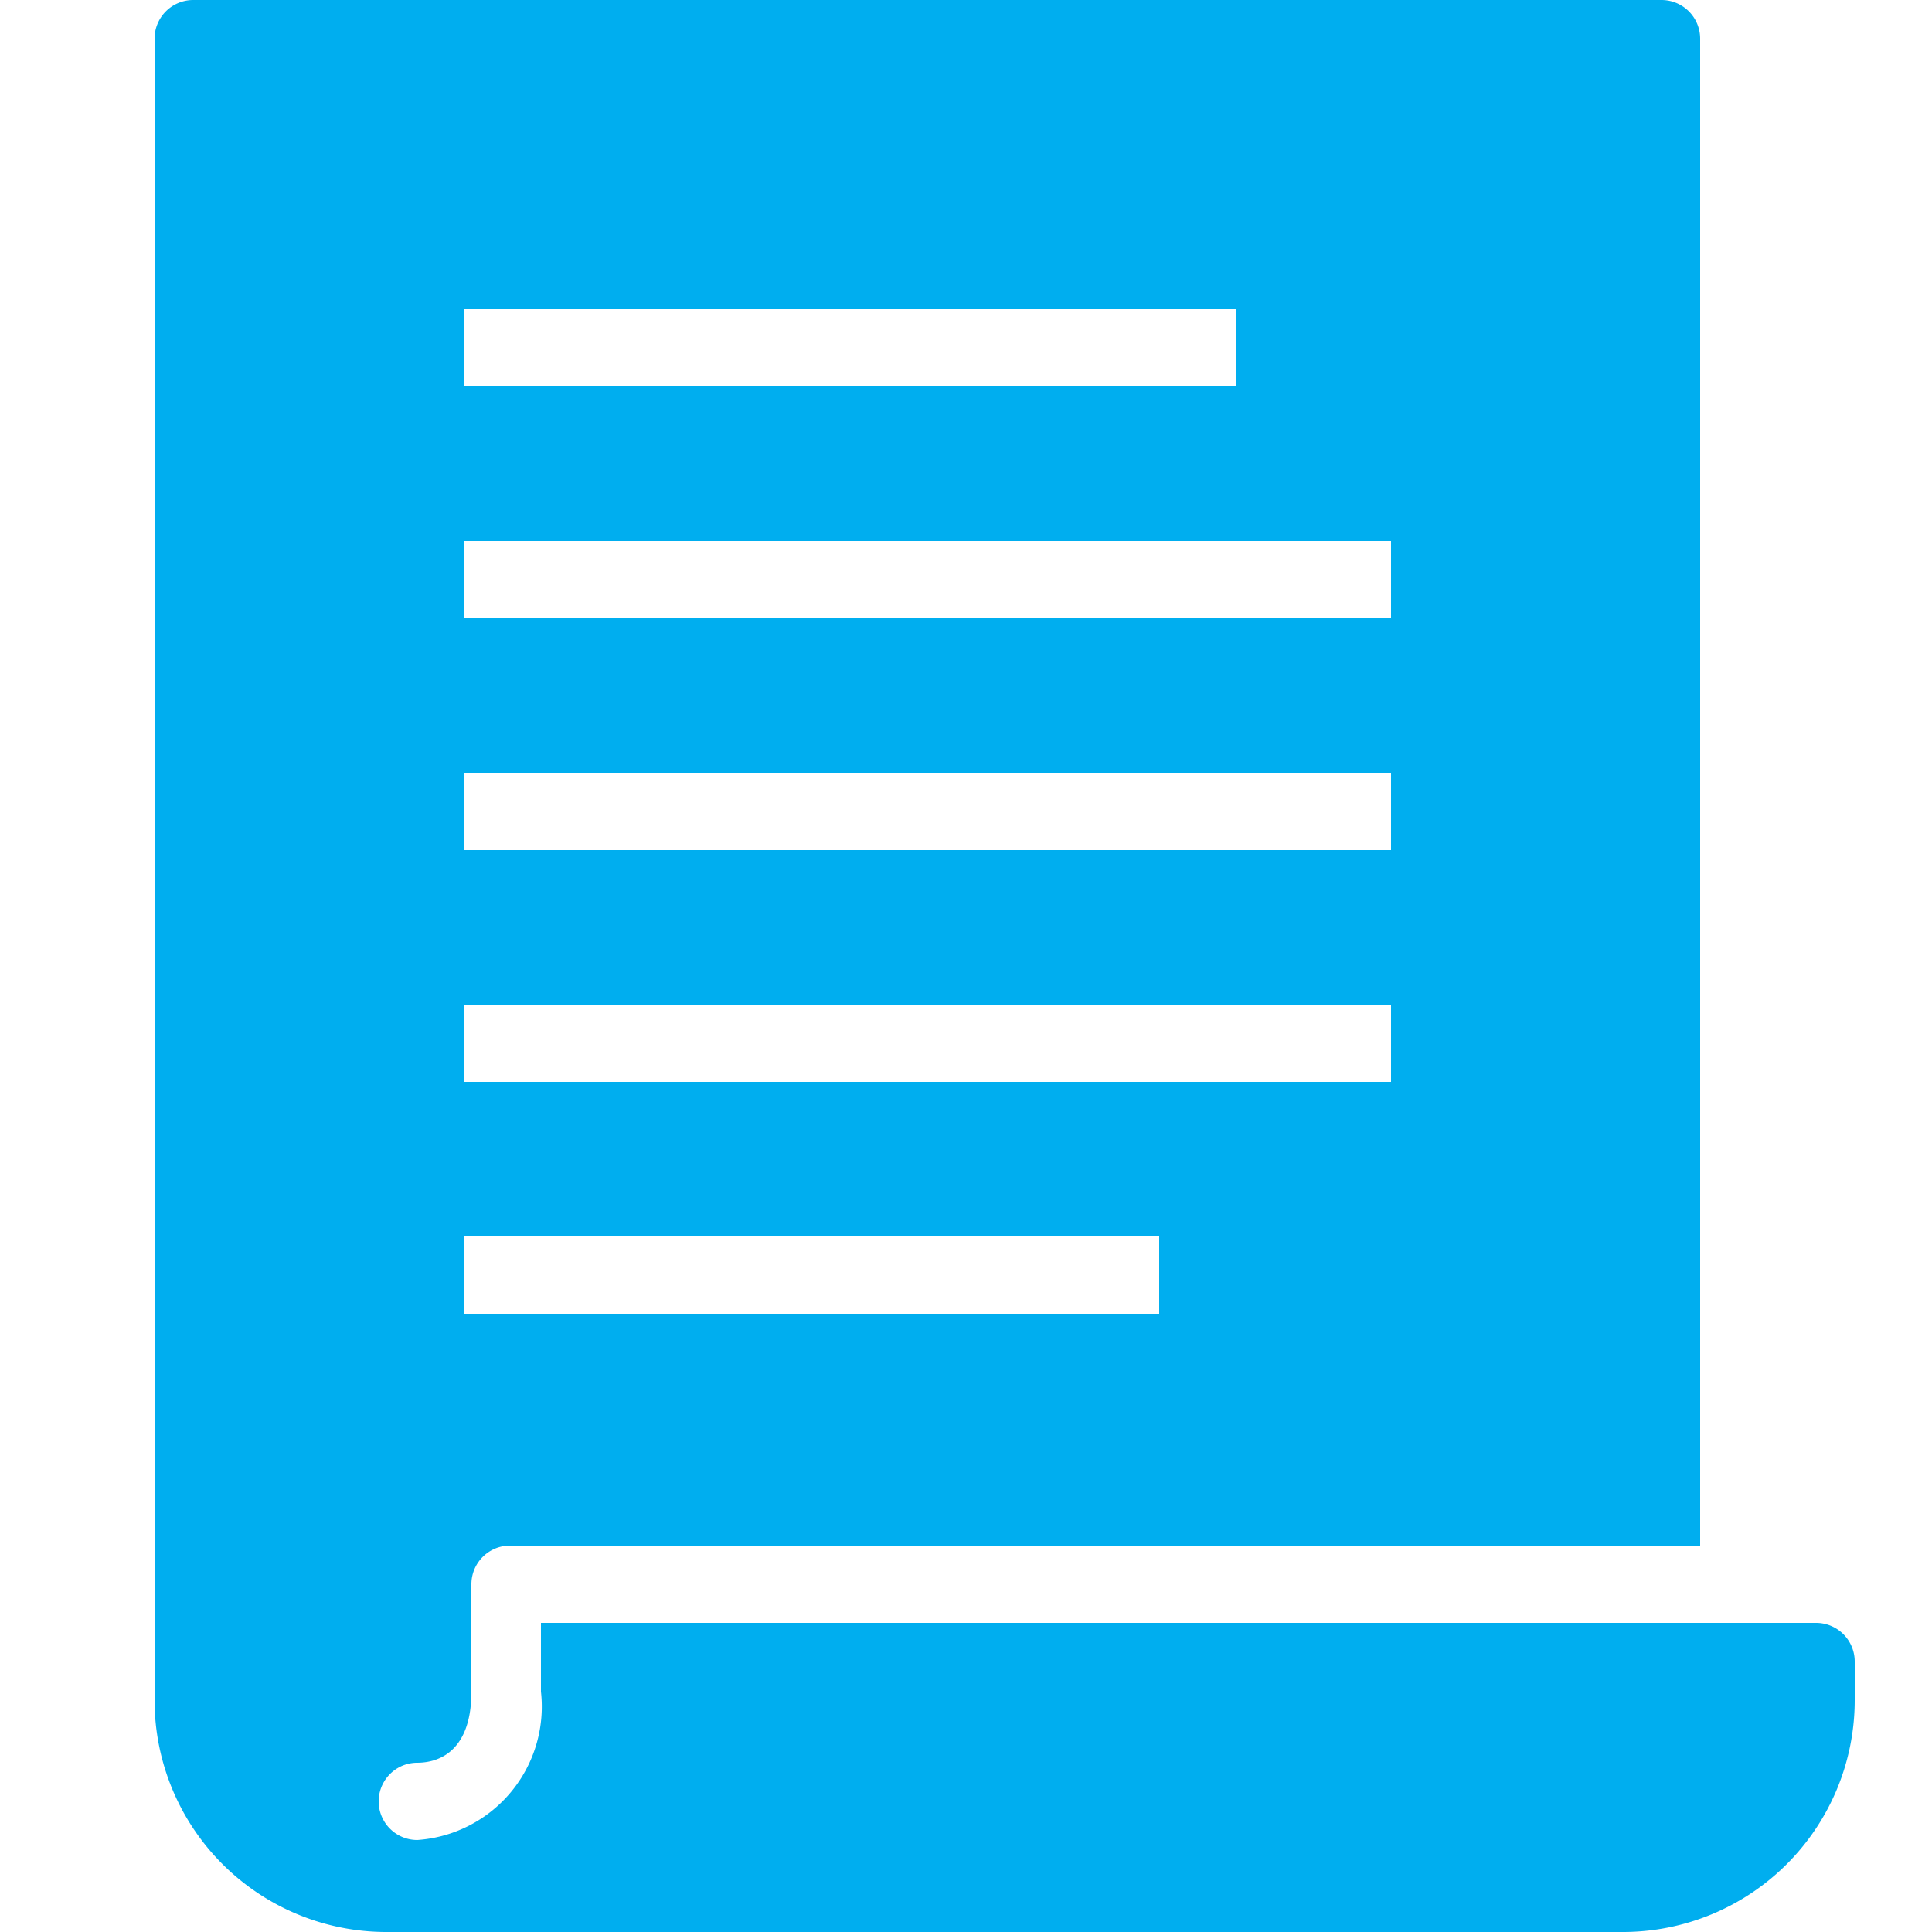 <svg id="Layer_1" data-name="Layer 1" xmlns="http://www.w3.org/2000/svg" viewBox="0 0 89 89" width="89" height="89"><title>Document</title><path id="Document_Scroll" data-name="Document Scroll" d="M83.66 74.76H24.92v3.168a6.159 6.159 0 0 1 -5.696 6.835h0a1.78 1.78 0 0 1 0 -3.56c0.676 0 2.492 -0.249 2.492 -3.275V72.98a1.78 1.78 0 0 1 1.78 -1.78H78.32V1.78a1.78 1.78 0 0 0 -1.78 -1.78H8.9A1.78 1.78 0 0 0 7.12 1.78V78.32H7.12a10.68 10.68 0 0 0 10.68 10.68H74.76a10.68 10.68 0 0 0 10.68 -10.68v-1.78A1.78 1.78 0 0 0 83.66 74.76ZM21.36 14.24H56.96V17.8H21.36ZM21.36 24.92H64.08V28.48H21.36Zm0 10.68H64.08v3.56H21.36Zm0 10.68H64.08v3.56H21.36Zm0 10.68h32.04v3.56H21.36Z" fill="#00aeef"/></svg>